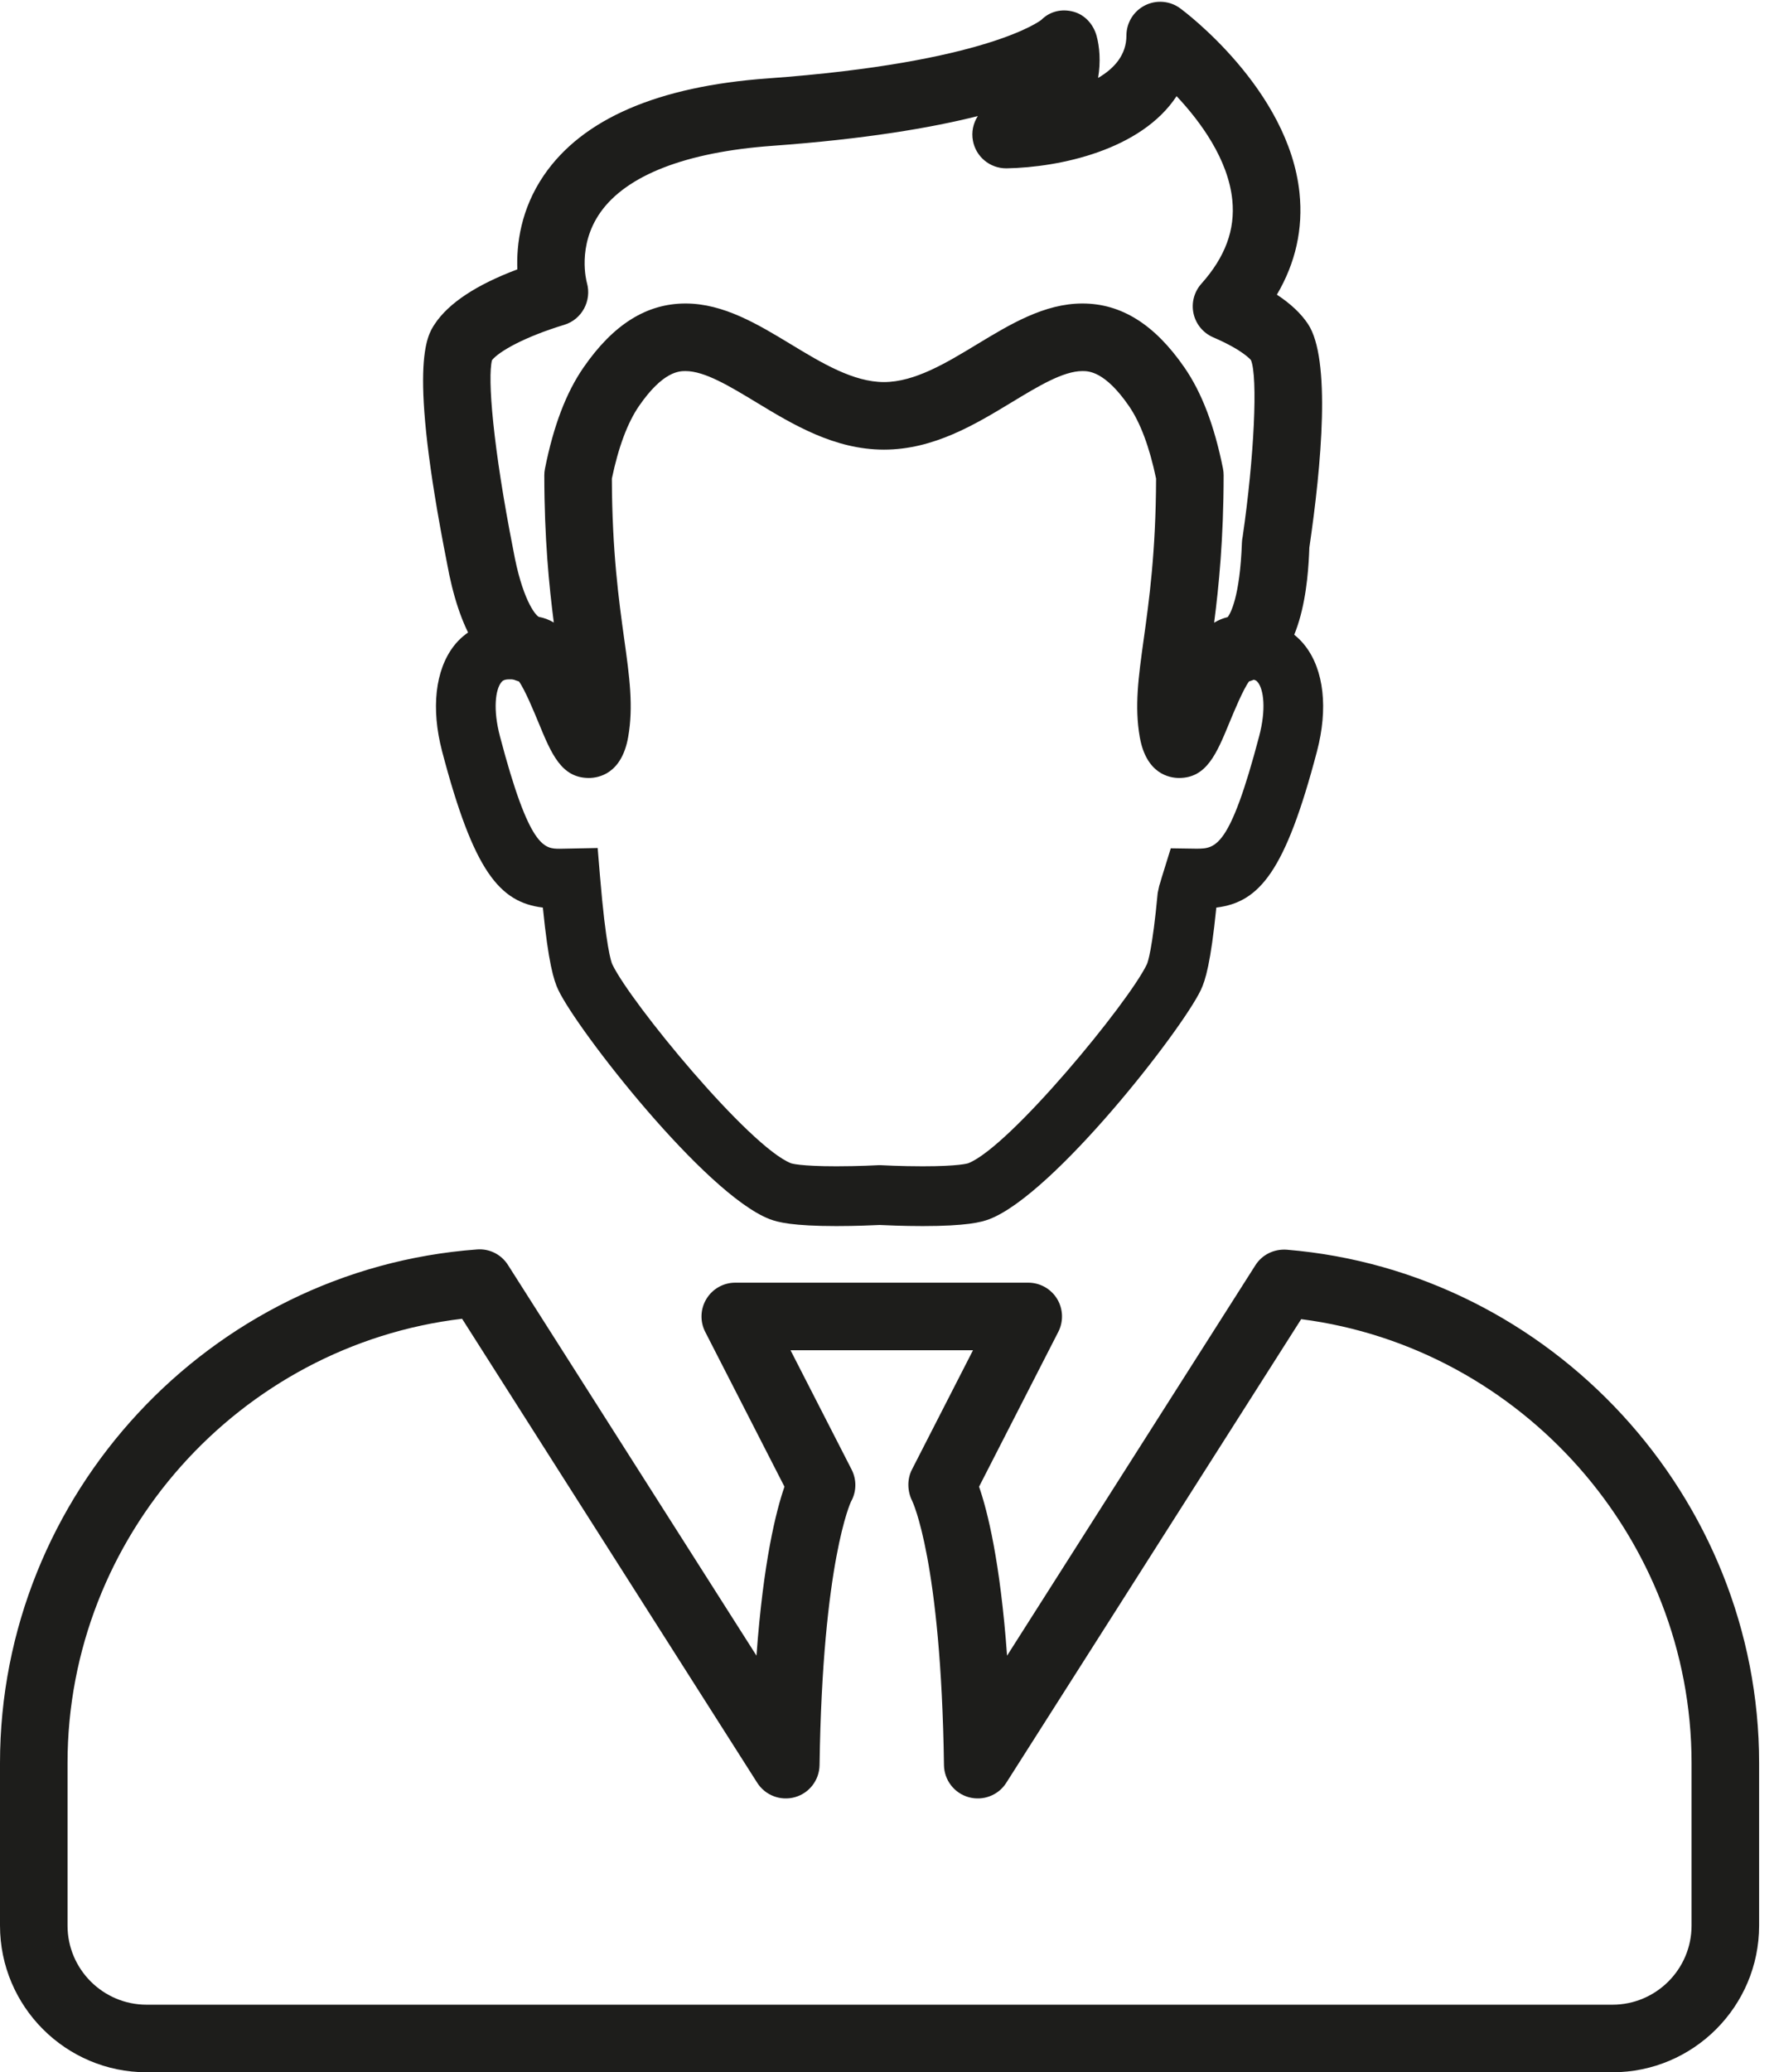 <?xml version="1.0" encoding="UTF-8" standalone="no"?>
<svg width="79px" height="92px" viewBox="0 0 79 92" version="1.1" xmlns="http://www.w3.org/2000/svg" xmlns:xlink="http://www.w3.org/1999/xlink" xmlns:sketch="http://www.bohemiancoding.com/sketch/ns">
    <!-- Generator: Sketch 3.3.2 (12043) - http://www.bohemiancoding.com/sketch -->
    <title>Vector Smart Object</title>
    <desc>Created with Sketch.</desc>
    <defs></defs>
    <g id="Page-1" stroke="none" stroke-width="1" fill="none" fill-rule="evenodd" sketch:type="MSPage">
        <g id="Vector-Smart-Object" sketch:type="MSLayerGroup" transform="translate(-1, 0)" fill="#1D1D1B">
            <path d="M58.964,28.679 C58.498,28.075 57.844,27.704 57.094,27.573 C56.819,28.274 56.436,28.749 55.897,28.849 C55.499,28.921 55.126,29.496 54.785,30.195 L55.51,30.177 C55.83,30.169 56.147,30.161 56.516,30.161 C56.756,30.161 56.82,30.244 56.863,30.3 C57.115,30.626 57.23,31.49 56.917,32.68 C55.603,37.679 54.969,37.67 54.138,37.678 L52.991,37.661 L52.584,38.972 C52.549,39.093 52.516,39.215 52.477,39.33 L52.41,39.641 C52.174,42.165 51.968,42.725 51.93,42.809 C51.126,44.497 45.839,50.928 43.991,51.645 C43.975,51.65 43.577,51.778 41.978,51.778 C41.011,51.778 40.143,51.732 40.13,51.73 L40.059,51.728 L39.988,51.73 C39.975,51.732 39.107,51.778 38.139,51.778 C36.539,51.778 36.141,51.65 36.134,51.647 C34.278,50.927 28.992,44.497 28.189,42.809 C28.143,42.709 27.906,42.049 27.643,38.886 L27.54,37.648 L25.867,37.681 C25.171,37.681 24.513,37.681 23.199,32.682 C22.887,31.49 23.002,30.626 23.254,30.3 C23.296,30.246 23.361,30.161 23.601,30.161 C24.093,30.161 24.517,30.172 24.935,30.183 L25.73,30.205 C25.389,29.501 25.013,28.922 24.614,28.849 C24.052,28.745 23.584,28.269 23.207,27.554 C22.391,27.66 21.655,28.029 21.153,28.679 C20.325,29.752 20.135,31.456 20.632,33.354 C22.036,38.695 23.186,40.056 25.107,40.293 C25.351,42.739 25.588,43.523 25.792,43.949 C26.646,45.744 32.303,53.007 35.173,54.122 C35.545,54.266 36.218,54.432 38.139,54.432 C39.018,54.432 39.821,54.396 40.059,54.384 C40.297,54.396 41.1,54.432 41.978,54.432 C43.898,54.432 44.571,54.266 44.943,54.122 C47.814,53.008 53.471,45.744 54.327,43.949 C54.528,43.524 54.766,42.752 55.013,40.293 C56.932,40.056 58.08,38.694 59.484,33.353 C59.982,31.456 59.792,29.752 58.964,28.679" id="Fill-1" sketch:type="MSShapeGroup"></path>
            <path d="M53.839,21.098 C53.529,19.553 53.065,18.183 52.364,17.168 C52.033,16.69 51.708,16.31 51.382,16.002 C52.566,17.891 53.367,20.484 53.752,24.016 C53.803,23.14 53.837,22.18 53.839,21.098" id="Fill-3" sketch:type="MSShapeGroup"></path>
            <path d="M28.147,17.167 C27.446,18.183 26.981,19.553 26.672,21.097 C26.672,21.728 26.686,22.309 26.705,22.867 C27.083,20.235 27.721,18.178 28.599,16.573 C28.449,16.755 28.298,16.948 28.147,17.167" id="Fill-5" sketch:type="MSShapeGroup"></path>
            <g id="Group-9" transform="translate(19, 0)" sketch:type="MSShapeGroup">
                <path d="M30.066,13.474 C31.795,13.474 33.277,14.404 34.597,16.315 C35.368,17.431 35.927,18.899 36.309,20.803 C36.329,20.901 36.338,20.999 36.338,21.099 C36.336,23.921 36.125,26.021 35.916,27.645 C36.101,27.533 36.301,27.448 36.519,27.396 C36.637,27.24 37.062,26.514 37.15,24.09 C37.153,23.999 37.165,23.912 37.183,23.826 C37.696,20.297 37.865,16.721 37.549,15.983 C37.543,15.983 37.215,15.552 35.875,14.976 C35.431,14.785 35.106,14.393 35.002,13.922 C34.897,13.451 35.027,12.958 35.348,12.598 C36.407,11.413 36.857,10.199 36.723,8.882 C36.54,7.071 35.312,5.402 34.249,4.269 C32.679,6.658 29.068,7.43 26.707,7.473 L26.679,7.473 C25.961,7.473 25.34,6.962 25.206,6.254 C25.13,5.86 25.217,5.468 25.423,5.153 C23.331,5.68 20.393,6.177 16.297,6.474 C12.464,6.752 9.822,7.776 8.658,9.435 C7.618,10.915 8.045,12.495 8.064,12.562 C8.285,13.347 7.842,14.182 7.061,14.419 C5.28,14.962 4.172,15.596 3.85,15.986 C3.641,16.762 3.893,19.855 4.793,24.415 C5.177,26.559 5.754,27.295 5.926,27.386 C6.168,27.43 6.39,27.516 6.593,27.638 C6.384,26.014 6.173,23.917 6.171,21.099 C6.171,21 6.181,20.901 6.201,20.804 C6.581,18.901 7.14,17.432 7.912,16.315 C9.232,14.404 10.713,13.474 12.443,13.474 C14.131,13.474 15.653,14.396 17.125,15.287 C18.483,16.111 19.889,16.962 21.254,16.962 C22.62,16.962 24.025,16.111 25.384,15.287 C26.856,14.396 28.377,13.474 30.066,13.474 M34.361,34.538 C33.932,34.538 32.904,34.362 32.614,32.725 C32.374,31.364 32.556,30.055 32.786,28.398 C33.028,26.662 33.328,24.507 33.338,21.248 C33.045,19.843 32.638,18.757 32.129,18.02 C31.061,16.474 30.338,16.474 30.066,16.474 C29.215,16.474 28.11,17.144 26.939,17.853 C25.307,18.842 23.458,19.962 21.254,19.962 C19.05,19.962 17.202,18.842 15.57,17.853 C14.399,17.144 13.293,16.474 12.443,16.474 C12.17,16.474 11.448,16.474 10.38,18.02 C9.871,18.758 9.464,19.843 9.171,21.248 C9.182,24.505 9.482,26.66 9.723,28.396 C9.954,30.054 10.135,31.364 9.894,32.726 C9.605,34.362 8.577,34.538 8.148,34.538 C6.926,34.538 6.481,33.457 5.917,32.089 C5.713,31.597 5.312,30.622 5.045,30.253 C3.465,29.786 2.39,28.012 1.844,24.97 C0.111,16.185 0.951,14.922 1.309,14.382 C1.926,13.454 3.157,12.642 4.974,11.959 C4.931,10.862 5.117,9.293 6.158,7.775 C7.868,5.28 11.207,3.835 16.081,3.482 C25.858,2.774 28.22,0.901 28.243,0.882 C28.621,0.503 29.144,0.38 29.663,0.518 C30.179,0.655 30.557,1.082 30.698,1.598 C30.828,2.076 30.886,2.739 30.763,3.46 C31.491,3.035 32.021,2.432 32.021,1.578 C32.021,1.012 32.339,0.494 32.844,0.24 C33.349,-0.016 33.956,0.035 34.411,0.371 C34.608,0.516 39.232,3.974 39.707,8.565 C39.872,10.157 39.534,11.669 38.702,13.082 C39.316,13.486 39.773,13.917 40.083,14.383 C41.11,15.926 40.686,20.622 40.144,24.313 C40.09,25.748 39.889,29.523 37.465,30.252 C37.198,30.621 36.796,31.596 36.592,32.089 C36.028,33.457 35.583,34.538 34.361,34.538" id="Fill-7"></path>
            </g>
            <g id="Group-12" transform="translate(0, 55)" sketch:type="MSShapeGroup">
                <path d="M21.52,3.547 C11.626,4.726 3.999,13.223 3.999,23.271 L3.999,30.488 C3.999,32.425 5.577,34 7.513,34 L72.603,34 C74.54,34 76.117,32.425 76.117,30.488 L76.117,23.271 C76.117,13.314 68.573,4.826 58.782,3.565 L45.685,24.149 C45.331,24.708 44.651,24.965 44.011,24.786 C43.373,24.606 42.929,24.027 42.919,23.364 C42.791,14.286 41.52,11.659 41.507,11.634 C41.291,11.207 41.276,10.671 41.495,10.245 L44.208,4.945 L36.105,4.945 L38.819,10.245 C39.048,10.695 39.038,11.229 38.789,11.668 C38.791,11.668 37.523,14.299 37.394,23.364 C37.383,24.027 36.941,24.606 36.303,24.786 C35.663,24.965 34.984,24.708 34.627,24.149 L21.52,3.547 Z M72.603,37 L7.513,37 C3.921,37 1,34.079 1,30.488 L1,23.271 C1,11.363 10.303,1.349 22.181,0.47 C22.741,0.426 23.262,0.695 23.558,1.16 L34.593,18.504 C34.897,14.314 35.465,12.074 35.836,11.003 L32.316,4.128 C32.078,3.663 32.099,3.108 32.373,2.662 C32.645,2.216 33.129,1.945 33.651,1.945 L46.661,1.945 C47.184,1.945 47.667,2.216 47.941,2.662 C48.212,3.108 48.234,3.663 47.996,4.128 L44.477,11.003 C44.849,12.074 45.416,14.314 45.721,18.504 L56.749,1.17 C57.047,0.7 57.578,0.442 58.139,0.481 C69.901,1.454 79.117,11.465 79.117,23.271 L79.117,30.488 C79.117,34.078 76.195,37 72.603,37 L72.603,37 Z" id="Fill-10"></path>
            </g>
        </g>
    </g>
</svg>
